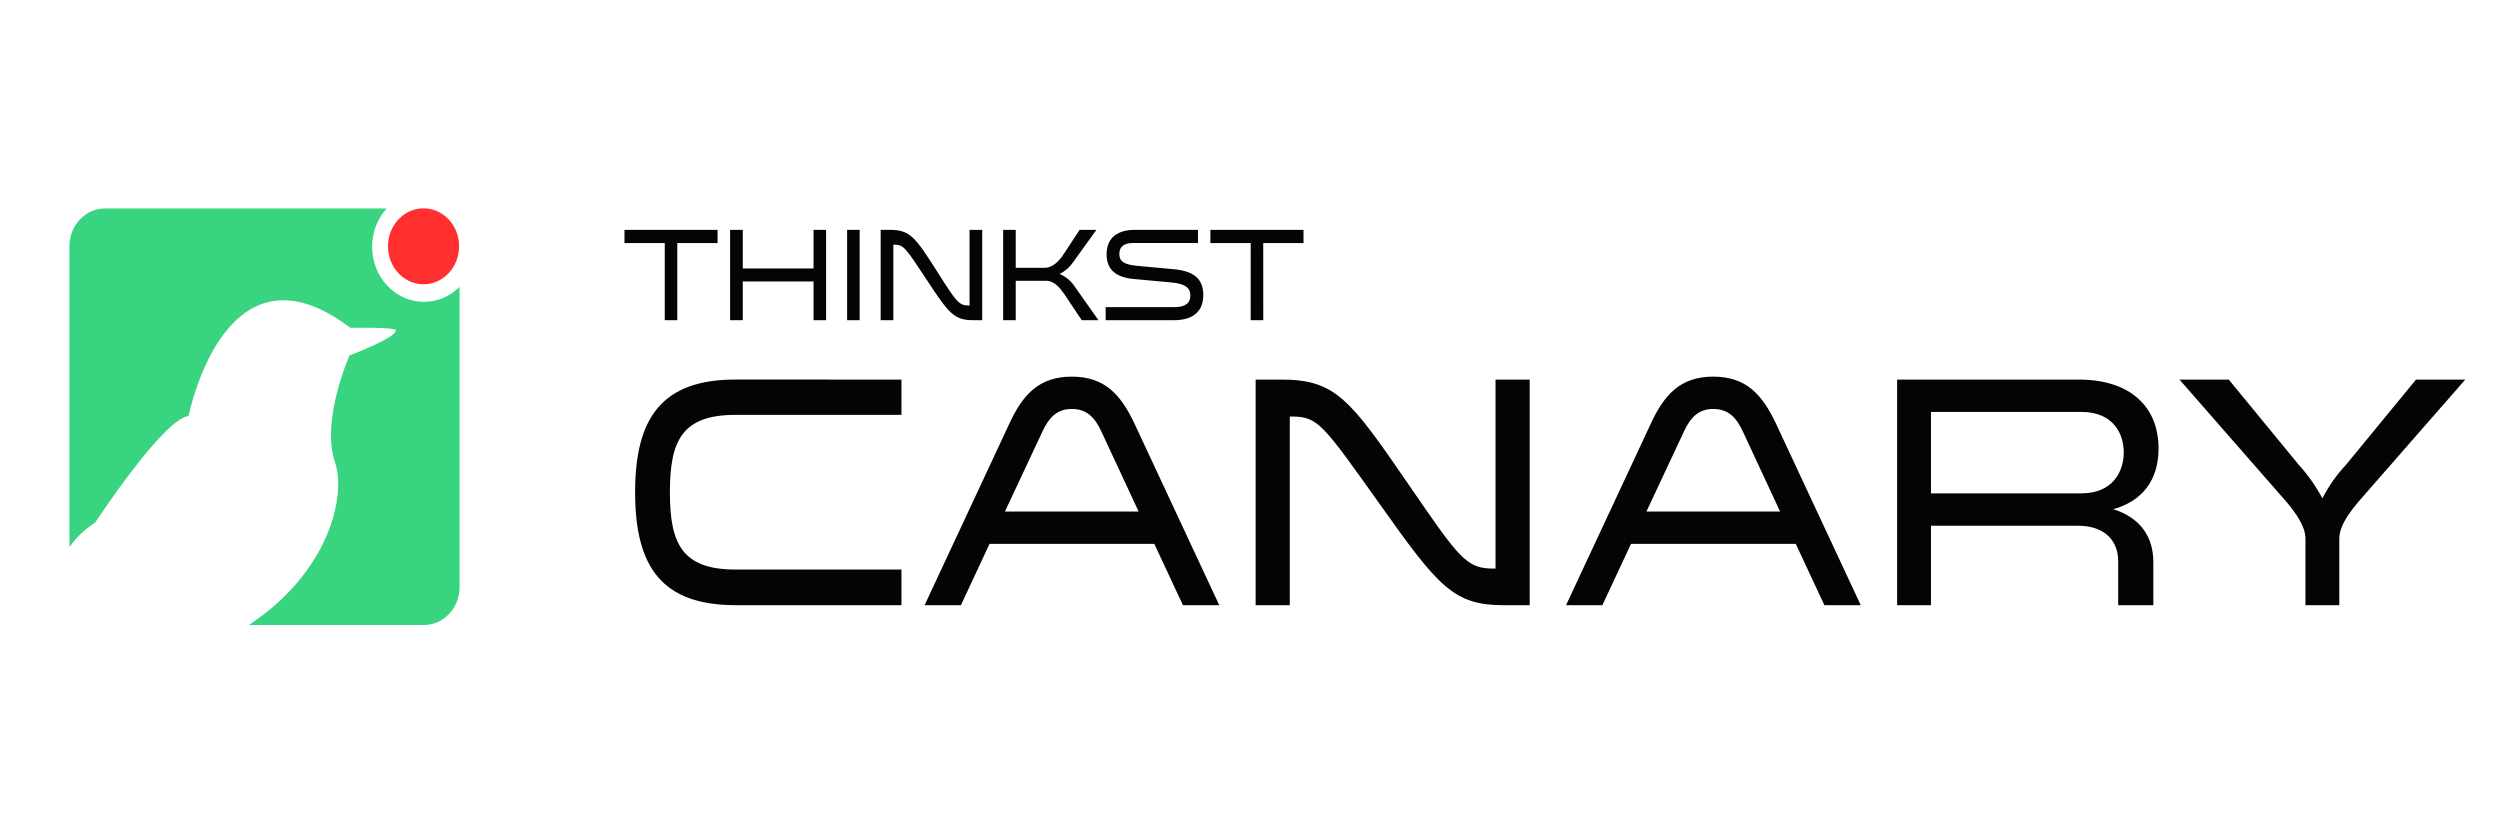 <svg width="72" height="24" viewBox="0 0 72 24" fill="none" xmlns="http://www.w3.org/2000/svg">
    <g clip-path="url(#clip0_2695_2369)">
        <path fill-rule="evenodd" clip-rule="evenodd" d="M2 15.752V7.096C1.999 6.953 2.026 6.811 2.077 6.678C2.128 6.546 2.203 6.425 2.299 6.324C2.394 6.222 2.507 6.142 2.631 6.087C2.755 6.032 2.889 6.003 3.023 6.003H11.137C10.866 6.301 10.715 6.7 10.717 7.115C10.72 7.53 10.874 7.927 11.149 8.222C11.423 8.517 11.794 8.686 12.184 8.693C12.574 8.7 12.951 8.545 13.235 8.26V16.907C13.235 17.05 13.209 17.192 13.157 17.325C13.106 17.457 13.03 17.578 12.935 17.679C12.84 17.781 12.727 17.861 12.603 17.916C12.479 17.971 12.345 18 12.211 18H7.168C7.172 17.998 7.175 17.996 7.179 17.993C9.502 16.452 9.97 14.251 9.65 13.32C9.233 12.106 10.066 10.237 10.066 10.237C10.066 10.237 11.425 9.723 11.4 9.512C11.388 9.414 10.09 9.442 10.09 9.442C6.949 7.056 5.72 10.683 5.43 11.981C4.7 12.065 2.741 15.05 2.741 15.05C2.459 15.229 2.212 15.462 2.011 15.738L2 15.752Z" fill="#38D47F"/>
        <path d="M12.198 8.187C12.763 8.187 13.222 7.697 13.222 7.093C13.222 6.489 12.763 6 12.198 6C11.632 6 11.174 6.489 11.174 7.093C11.174 7.697 11.632 8.187 12.198 8.187Z" fill="#FF2F2F"/>
        <path fill-rule="evenodd" clip-rule="evenodd" d="M25.962 10.932V11.948H21.182C19.63 11.948 19.293 12.708 19.293 14.18C19.293 15.652 19.639 16.403 21.182 16.403H25.962V17.429H21.182C19.08 17.429 18.291 16.346 18.291 14.18C18.291 12.024 19.07 10.931 21.182 10.931L25.962 10.932ZM32.676 12.206L35.115 17.43H34.069L33.244 15.663H28.499L27.674 17.43H26.628L29.067 12.206C29.457 11.36 29.927 10.847 30.867 10.847C31.816 10.847 32.277 11.36 32.676 12.206ZM32.792 14.732L31.718 12.424C31.532 12.025 31.302 11.778 30.867 11.778C30.441 11.778 30.211 12.025 30.024 12.424L28.942 14.732H32.792ZM37.146 11.996V17.43H36.162V10.932H36.907C38.45 10.932 38.876 11.493 40.508 13.867C42.051 16.119 42.228 16.375 43.027 16.375H43.071V10.932H44.055V17.43H43.31C41.865 17.43 41.43 16.907 39.727 14.504C38.087 12.205 37.962 11.996 37.191 11.996L37.146 11.996ZM51.151 12.206L53.59 17.43H52.543L51.718 15.663H46.973L46.148 17.43H45.102L47.541 12.206C47.931 11.36 48.402 10.847 49.341 10.847C50.29 10.847 50.752 11.36 51.151 12.206ZM51.266 14.732L50.193 12.424C50.007 12.025 49.776 11.778 49.341 11.778C48.916 11.778 48.685 12.025 48.499 12.424L47.417 14.732H51.266ZM54.637 17.43V10.932H59.869C61.35 10.932 62.166 11.711 62.166 12.918C62.166 13.848 61.679 14.437 60.863 14.665C61.652 14.912 62.016 15.473 62.016 16.185V17.43H61.004V16.166C61.004 15.644 60.694 15.141 59.834 15.141H55.612V17.43L54.637 17.43ZM55.612 14.209H59.94C60.863 14.209 61.164 13.563 61.164 13.031C61.164 12.499 60.871 11.863 59.94 11.863H55.612V14.21L55.612 14.209ZM62.769 10.932H64.188L66.202 13.383C66.467 13.674 66.696 14 66.885 14.352C67.068 13.996 67.298 13.669 67.568 13.383L69.581 10.932H71L68.117 14.228C67.878 14.504 67.372 15.045 67.372 15.502V17.43H66.397V15.501C66.397 15.055 65.891 14.494 65.652 14.228L62.769 10.932Z" fill="#040404"/>
        <path fill-rule="evenodd" clip-rule="evenodd" d="M19.506 9.221H19.145V7.001H17.985V6.62H20.666V7.001H19.506V9.221H19.506ZM23.792 9.221H23.43V8.107H21.392V9.221H21.027V6.62H21.392V7.731H23.43V6.62H23.791V9.221H23.792ZM24.397 6.62H24.758V9.221H24.397V6.62ZM25.728 7.046V9.221H25.363V6.62H25.639C26.211 6.62 26.369 6.845 26.974 7.795C27.545 8.697 27.611 8.799 27.907 8.799H27.923V6.62H28.288V9.221H28.012C27.476 9.221 27.315 9.012 26.684 8.05C26.076 7.13 26.03 7.046 25.745 7.046H25.728ZM31.637 9.221H31.154L30.643 8.457C30.554 8.328 30.374 8.088 30.14 8.088H29.253V9.221H28.891V6.62H29.253V7.712H30.097C30.328 7.712 30.525 7.484 30.61 7.354L31.093 6.62H31.576L30.919 7.533C30.816 7.687 30.676 7.811 30.515 7.89C30.696 7.964 30.852 8.096 30.962 8.267L31.635 9.221H31.637ZM31.844 8.845H33.828C34.151 8.845 34.282 8.719 34.282 8.51C34.282 8.29 34.128 8.172 33.756 8.137L32.655 8.035C32.153 7.989 31.87 7.78 31.87 7.324C31.87 6.814 32.228 6.62 32.678 6.62H34.502V6.998H32.644C32.385 6.998 32.237 7.093 32.237 7.313C32.237 7.515 32.355 7.621 32.746 7.655L33.808 7.754C34.337 7.804 34.655 7.997 34.655 8.496C34.655 8.929 34.405 9.222 33.804 9.222H31.843V8.845H31.844ZM36.382 9.221H36.02V7.001H34.859V6.62H37.541V7.001H36.381L36.382 9.221Z" fill="#040404"/>
    </g>
    <defs>
        <clipPath id="clip0_2695_2369">
            <rect width="69" height="12" fill="white" transform="translate(2 6)"/>
        </clipPath>
    </defs>
</svg>
